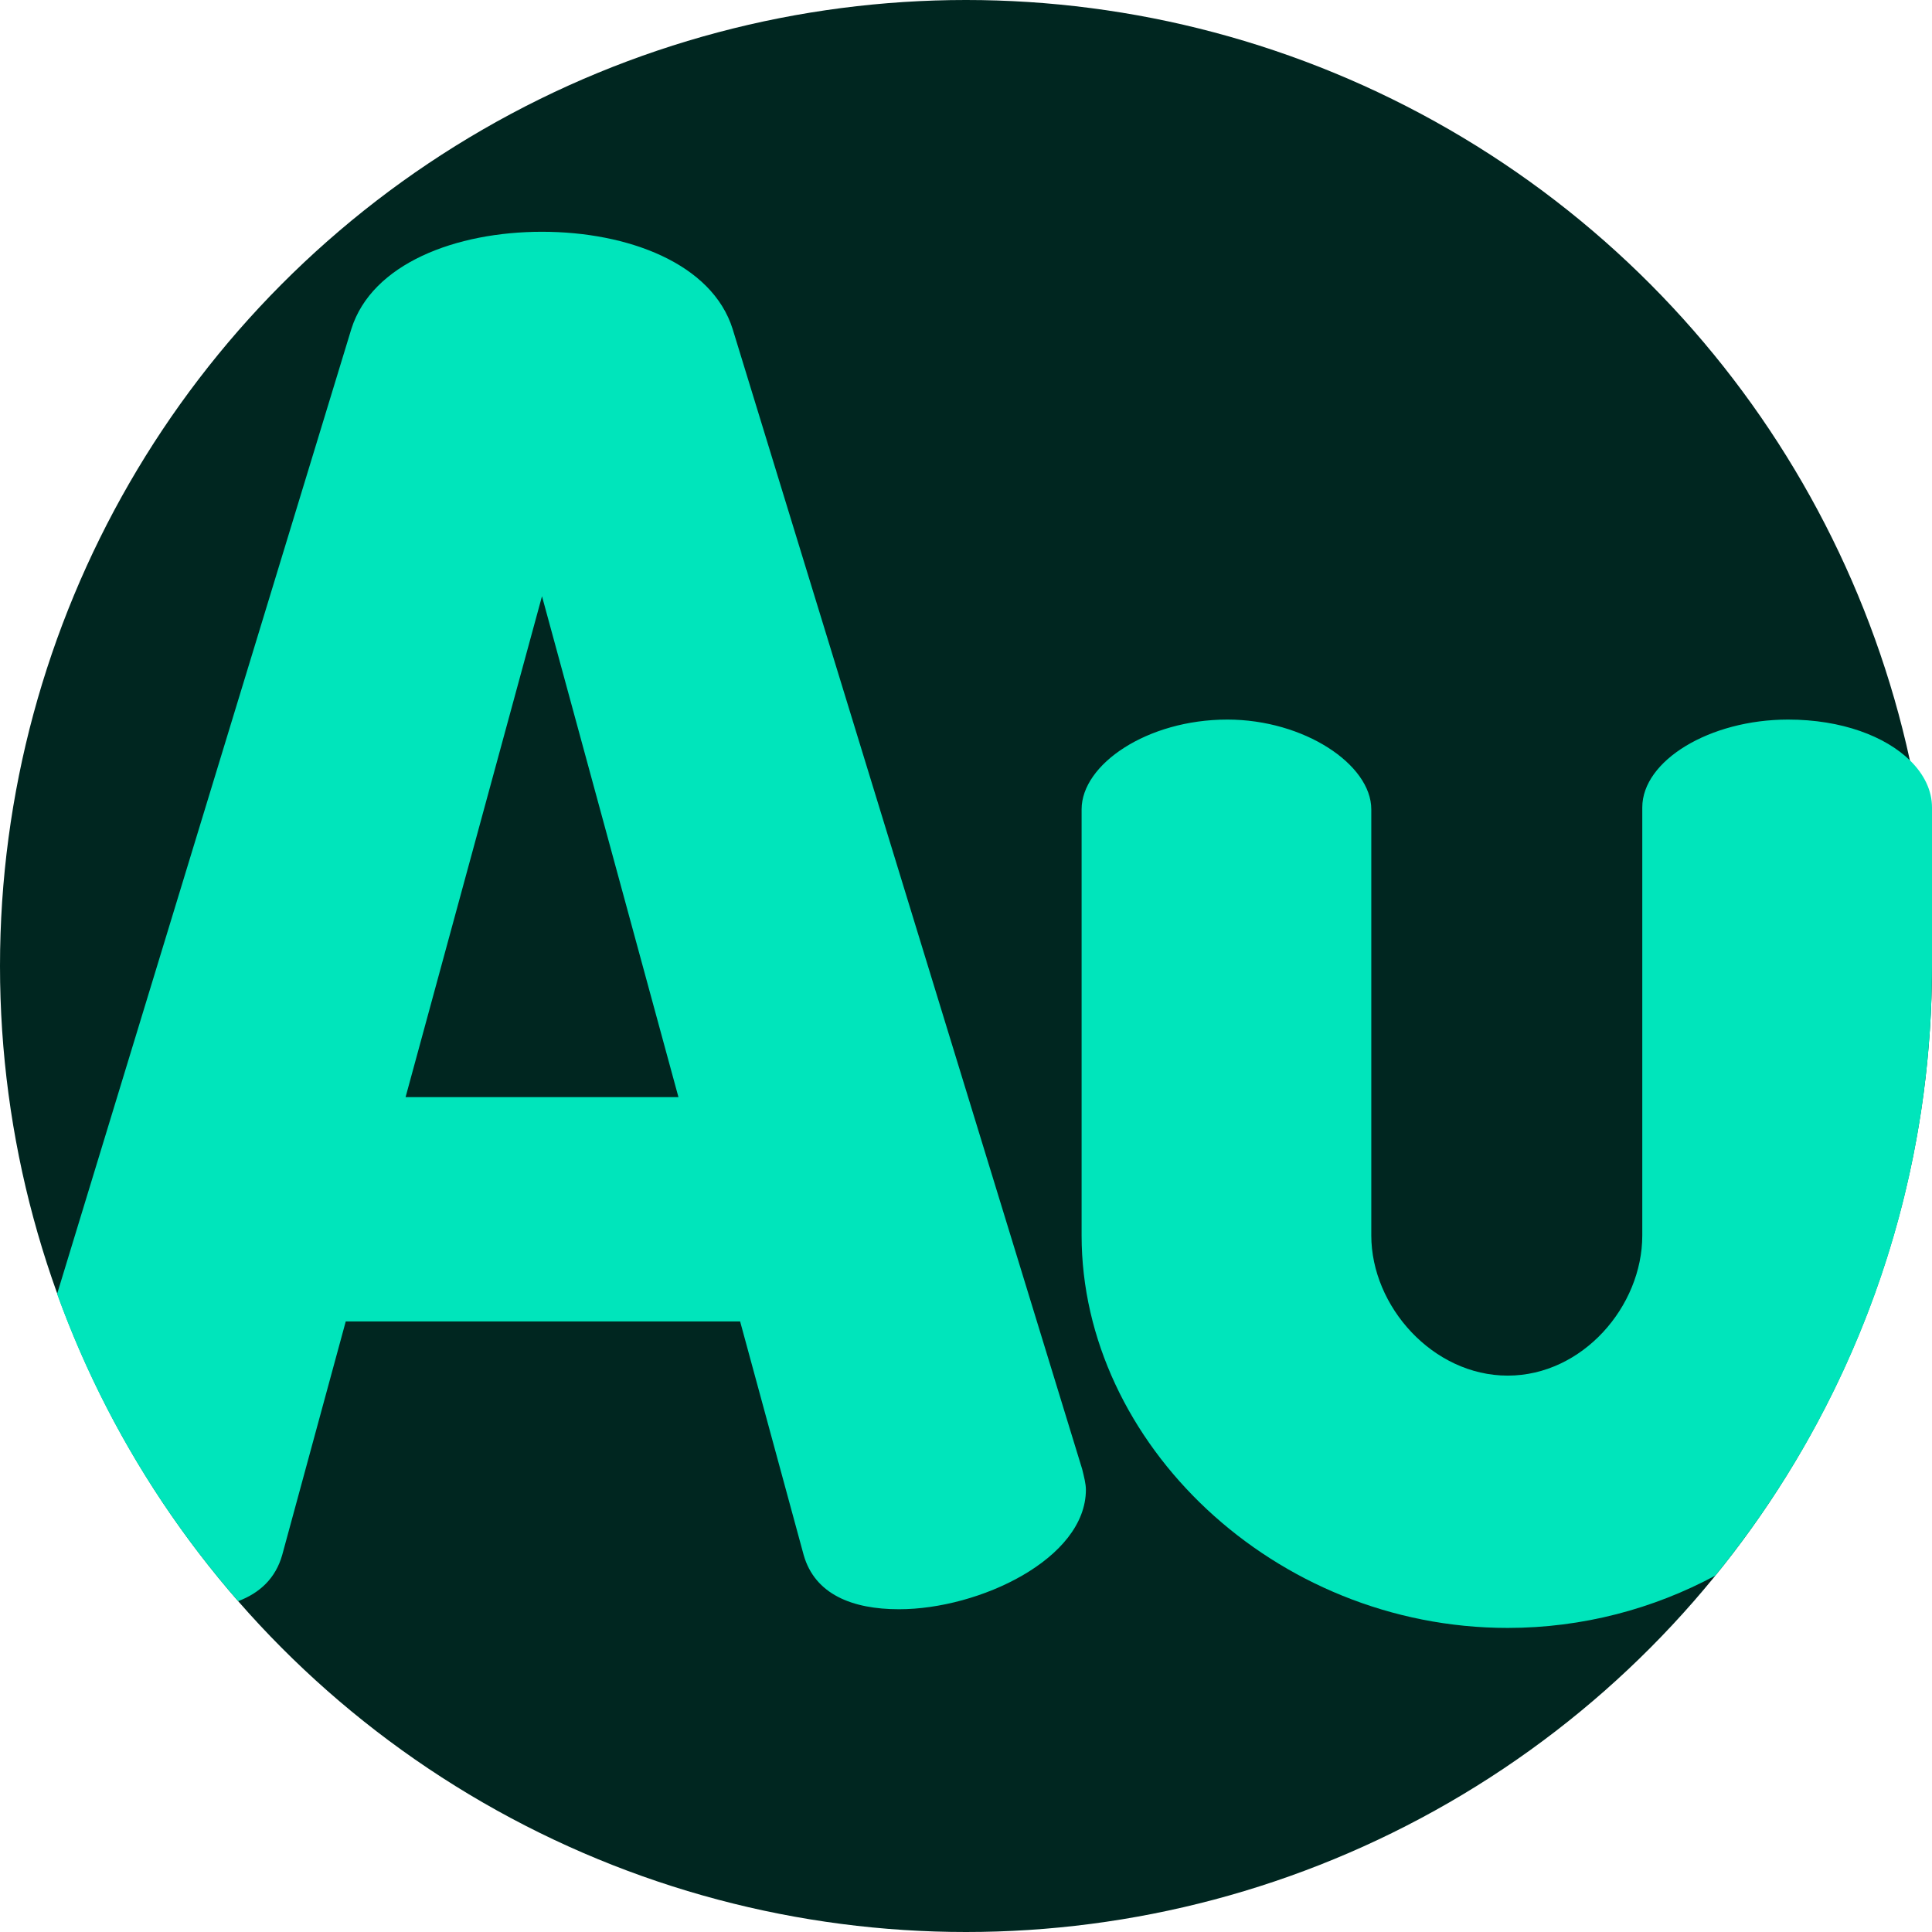 <?xml version="1.0" encoding="iso-8859-1"?>
<!-- Generator: Adobe Illustrator 19.0.0, SVG Export Plug-In . SVG Version: 6.00 Build 0)  -->
<svg version="1.1" id="Capa_1" xmlns="http://www.w3.org/2000/svg" xmlns:xlink="http://www.w3.org/1999/xlink" x="0px" y="0px"
	 viewBox="0 0 512 512" style="enable-background:new 0 0 512 512;" xml:space="preserve">
<circle style="fill:#002620;" cx="256" cy="256" r="256"/>
<g>
	<path style="fill:#00E5BB;" d="M286.784,389.319l-92.63-302.141c-5.444-17.335-27.731-25.757-50.521-25.757
		c-22.779,0-45.066,8.422-50.521,25.757l-77.98,255.727c10.888,30.176,27.293,57.73,47.981,81.418
		c5.716-2.152,9.916-6.05,11.671-12.225l16.844-61.91h104.51l16.844,61.91c2.967,10.407,12.873,14.367,25.255,14.367
		c21.305,0,49.538-13.375,49.538-31.702C287.777,393.279,287.275,391.294,286.784,389.319z M107.481,290.754l36.153-132.743
		l36.164,132.743H107.481z"/>
	<path style="fill:#00E5BB;" d="M506.19,201.541c-6.541-6.416-18.129-10.846-32.329-10.846c-20.804,0-38.64,10.898-38.64,23.28
		v113.433c0,18.819-15.851,37.146-35.662,37.146s-36.153-18.327-36.153-37.146V214.477c0-11.891-17.836-23.782-38.139-23.782
		c-21.295,0-38.63,11.891-38.63,23.782v112.932c0,54.972,51.012,104.009,112.921,104.009c19.895,0,38.703-5.089,55.034-13.876
		C490.486,373.478,512,317.253,512,256.001v-42.026C512,209.482,509.91,205.188,506.19,201.541z"/>
</g>
<g>
</g>
<g>
</g>
<g>
</g>
<g>
</g>
<g>
</g>
<g>
</g>
<g>
</g>
<g>
</g>
<g>
</g>
<g>
</g>
<g>
</g>
<g>
</g>
<g>
</g>
<g>
</g>
<g>
</g>
</svg>
